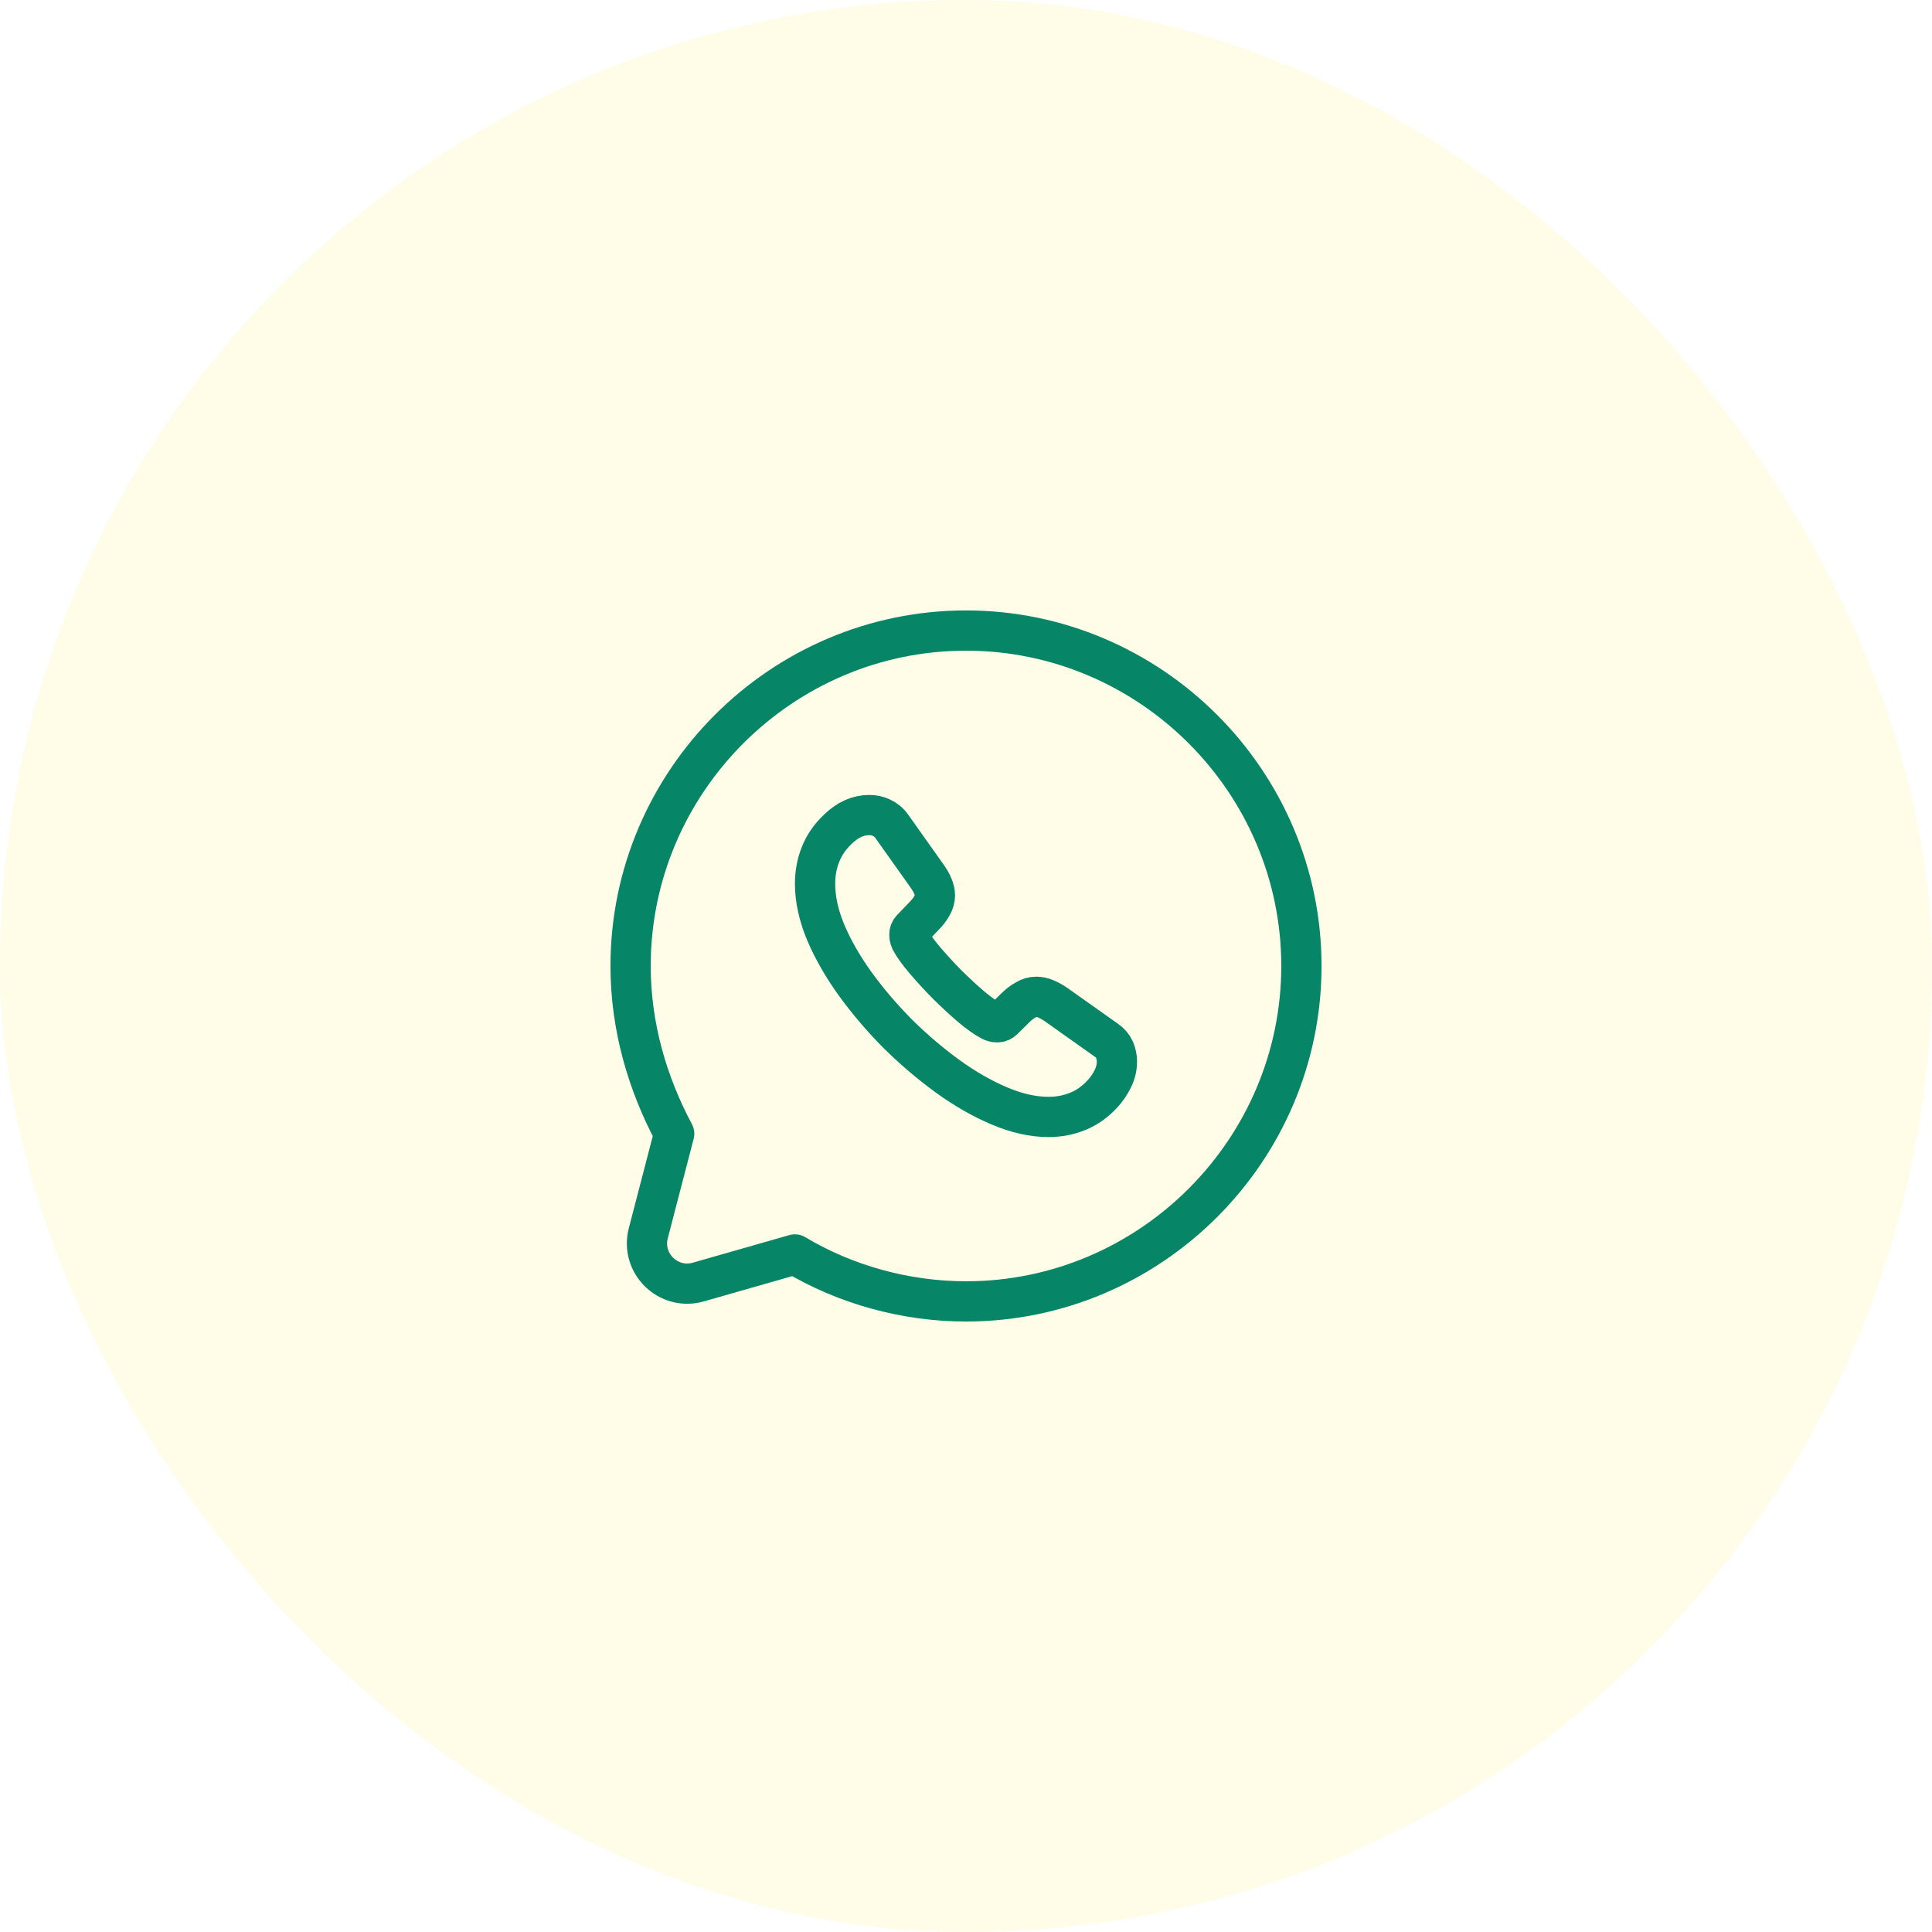 <svg width="48" height="48" viewBox="0 0 48 48" fill="none" xmlns="http://www.w3.org/2000/svg">
<rect width="48" height="48" rx="24" fill="#FFE600" fill-opacity="0.09"/>
<path d="M19.75 31.166C21 31.916 22.5 32.333 24 32.333C28.583 32.333 32.333 28.583 32.333 24C32.333 19.416 28.583 15.666 24 15.666C19.417 15.666 15.667 19.416 15.667 24C15.667 25.5 16.083 26.916 16.75 28.166L16.107 30.639C15.912 31.388 16.606 32.065 17.35 31.852L19.75 31.166Z" stroke="#068667" stroke-miterlimit="10" stroke-linecap="round" stroke-linejoin="round"/>
<path d="M27.75 26.374C27.75 26.509 27.72 26.648 27.656 26.782C27.592 26.918 27.51 27.045 27.401 27.165C27.217 27.367 27.014 27.514 26.785 27.608C26.559 27.701 26.315 27.75 26.052 27.75C25.669 27.75 25.26 27.66 24.828 27.476C24.396 27.293 23.964 27.045 23.536 26.734C23.104 26.419 22.695 26.07 22.304 25.684C21.918 25.294 21.568 24.885 21.256 24.457C20.948 24.03 20.701 23.602 20.52 23.179C20.34 22.751 20.25 22.343 20.25 21.953C20.25 21.698 20.295 21.454 20.385 21.229C20.475 21 20.618 20.79 20.817 20.602C21.058 20.366 21.32 20.25 21.598 20.25C21.703 20.25 21.809 20.273 21.902 20.317C22 20.363 22.087 20.43 22.154 20.527L23.025 21.754C23.093 21.848 23.142 21.934 23.176 22.016C23.209 22.095 23.228 22.174 23.228 22.245C23.228 22.335 23.202 22.425 23.149 22.511C23.101 22.598 23.029 22.688 22.939 22.777L22.654 23.074C22.612 23.115 22.593 23.164 22.593 23.224C22.593 23.254 22.597 23.28 22.605 23.31C22.616 23.34 22.627 23.363 22.635 23.385C22.702 23.509 22.819 23.67 22.984 23.865C23.153 24.06 23.333 24.259 23.529 24.457C23.732 24.656 23.927 24.84 24.126 25.009C24.321 25.174 24.483 25.286 24.61 25.354C24.629 25.361 24.652 25.372 24.678 25.384C24.708 25.395 24.738 25.399 24.772 25.399C24.836 25.399 24.884 25.376 24.926 25.335L25.211 25.054C25.305 24.96 25.395 24.889 25.482 24.844C25.568 24.791 25.654 24.765 25.748 24.765C25.82 24.765 25.895 24.78 25.977 24.814C26.06 24.848 26.146 24.896 26.24 24.96L27.483 25.841C27.581 25.909 27.649 25.988 27.69 26.081C27.727 26.175 27.75 26.269 27.75 26.374Z" stroke="#068667" stroke-miterlimit="10"/>
</svg>

